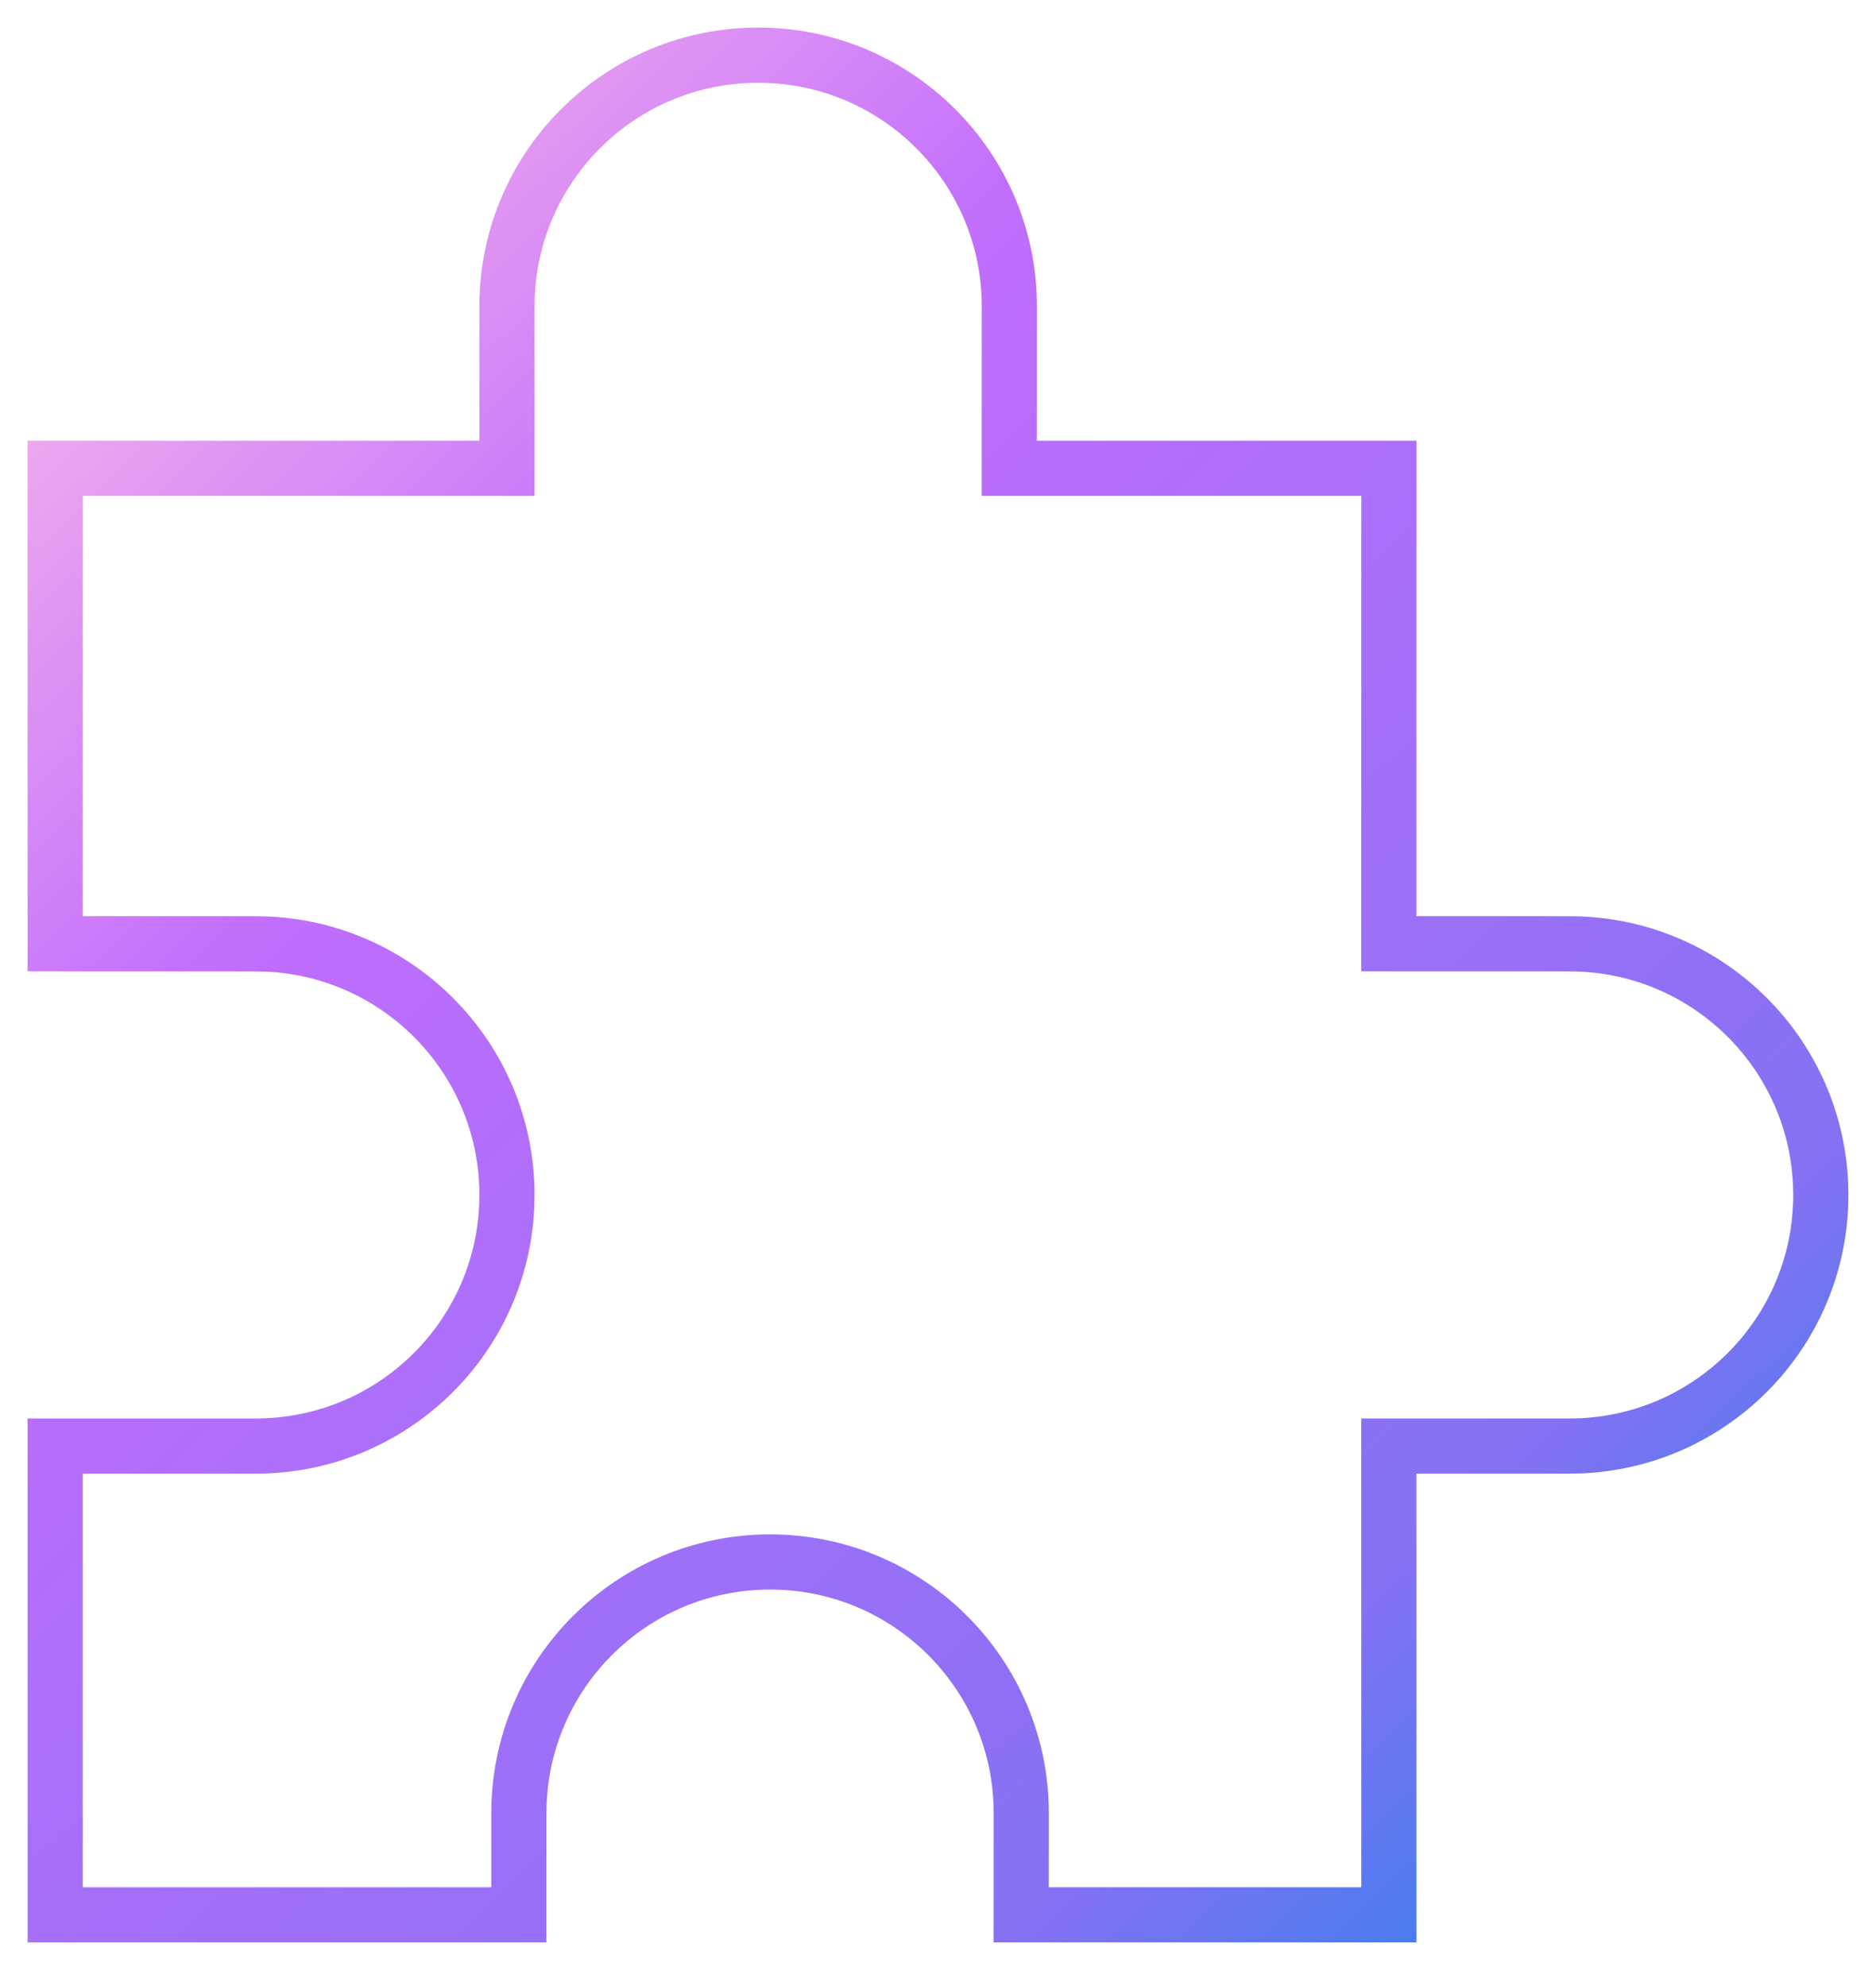 <?xml version="1.0" encoding="UTF-8"?>
<svg width="34px" height="36px" viewBox="0 0 34 36" version="1.1" xmlns="http://www.w3.org/2000/svg" xmlns:xlink="http://www.w3.org/1999/xlink">
    <title>icon-38-9</title>
    <defs>
        <linearGradient x1="95.058%" y1="100%" x2="4.942%" y2="0%" id="linearGradient-1">
            <stop stop-color="#1E85E9" offset="0%"></stop>
            <stop stop-color="#8671F3" offset="20.276%"></stop>
            <stop stop-color="#C06CFD" stop-opacity="0.99" offset="70.727%"></stop>
            <stop stop-color="#FFBEE8" offset="100%"></stop>
        </linearGradient>
    </defs>
    <g id="Page-1" stroke="none" stroke-width="1" fill="none" fill-rule="evenodd">
        <g id="a1qa-Testing-environment-V2" transform="translate(-868, -2859)" stroke="url(#linearGradient-1)">
            <g id="6-block" transform="translate(375, 2705)">
                <g id="3" transform="translate(475, 137)">
                    <path d="M31.741,18 C34.255,18 36.293,20.038 36.293,22.552 L36.292,25.489 L43.172,25.489 L43.171,34.107 L46.448,34.108 C48.89,34.108 50.883,36.031 50.995,38.446 L51,38.66 C51,41.174 48.962,43.212 46.448,43.212 L46.448,43.212 L43.171,43.212 L43.172,51.709 L36.508,51.709 L36.509,49.866 C36.509,47.351 34.47,45.313 31.956,45.313 C29.442,45.313 27.404,47.351 27.404,49.866 L27.404,51.709 L19,51.709 L19,43.212 L22.636,43.212 C25.078,43.212 27.072,41.289 27.183,38.874 L27.188,38.66 C27.188,36.218 25.265,34.225 22.85,34.113 L22.636,34.108 L19,34.107 L19,25.489 L27.188,25.489 L27.188,22.552 C27.188,20.038 29.226,18 31.741,18 Z" id="icon-38-9"></path>
                </g>
            </g>
        </g>
    </g>
</svg>